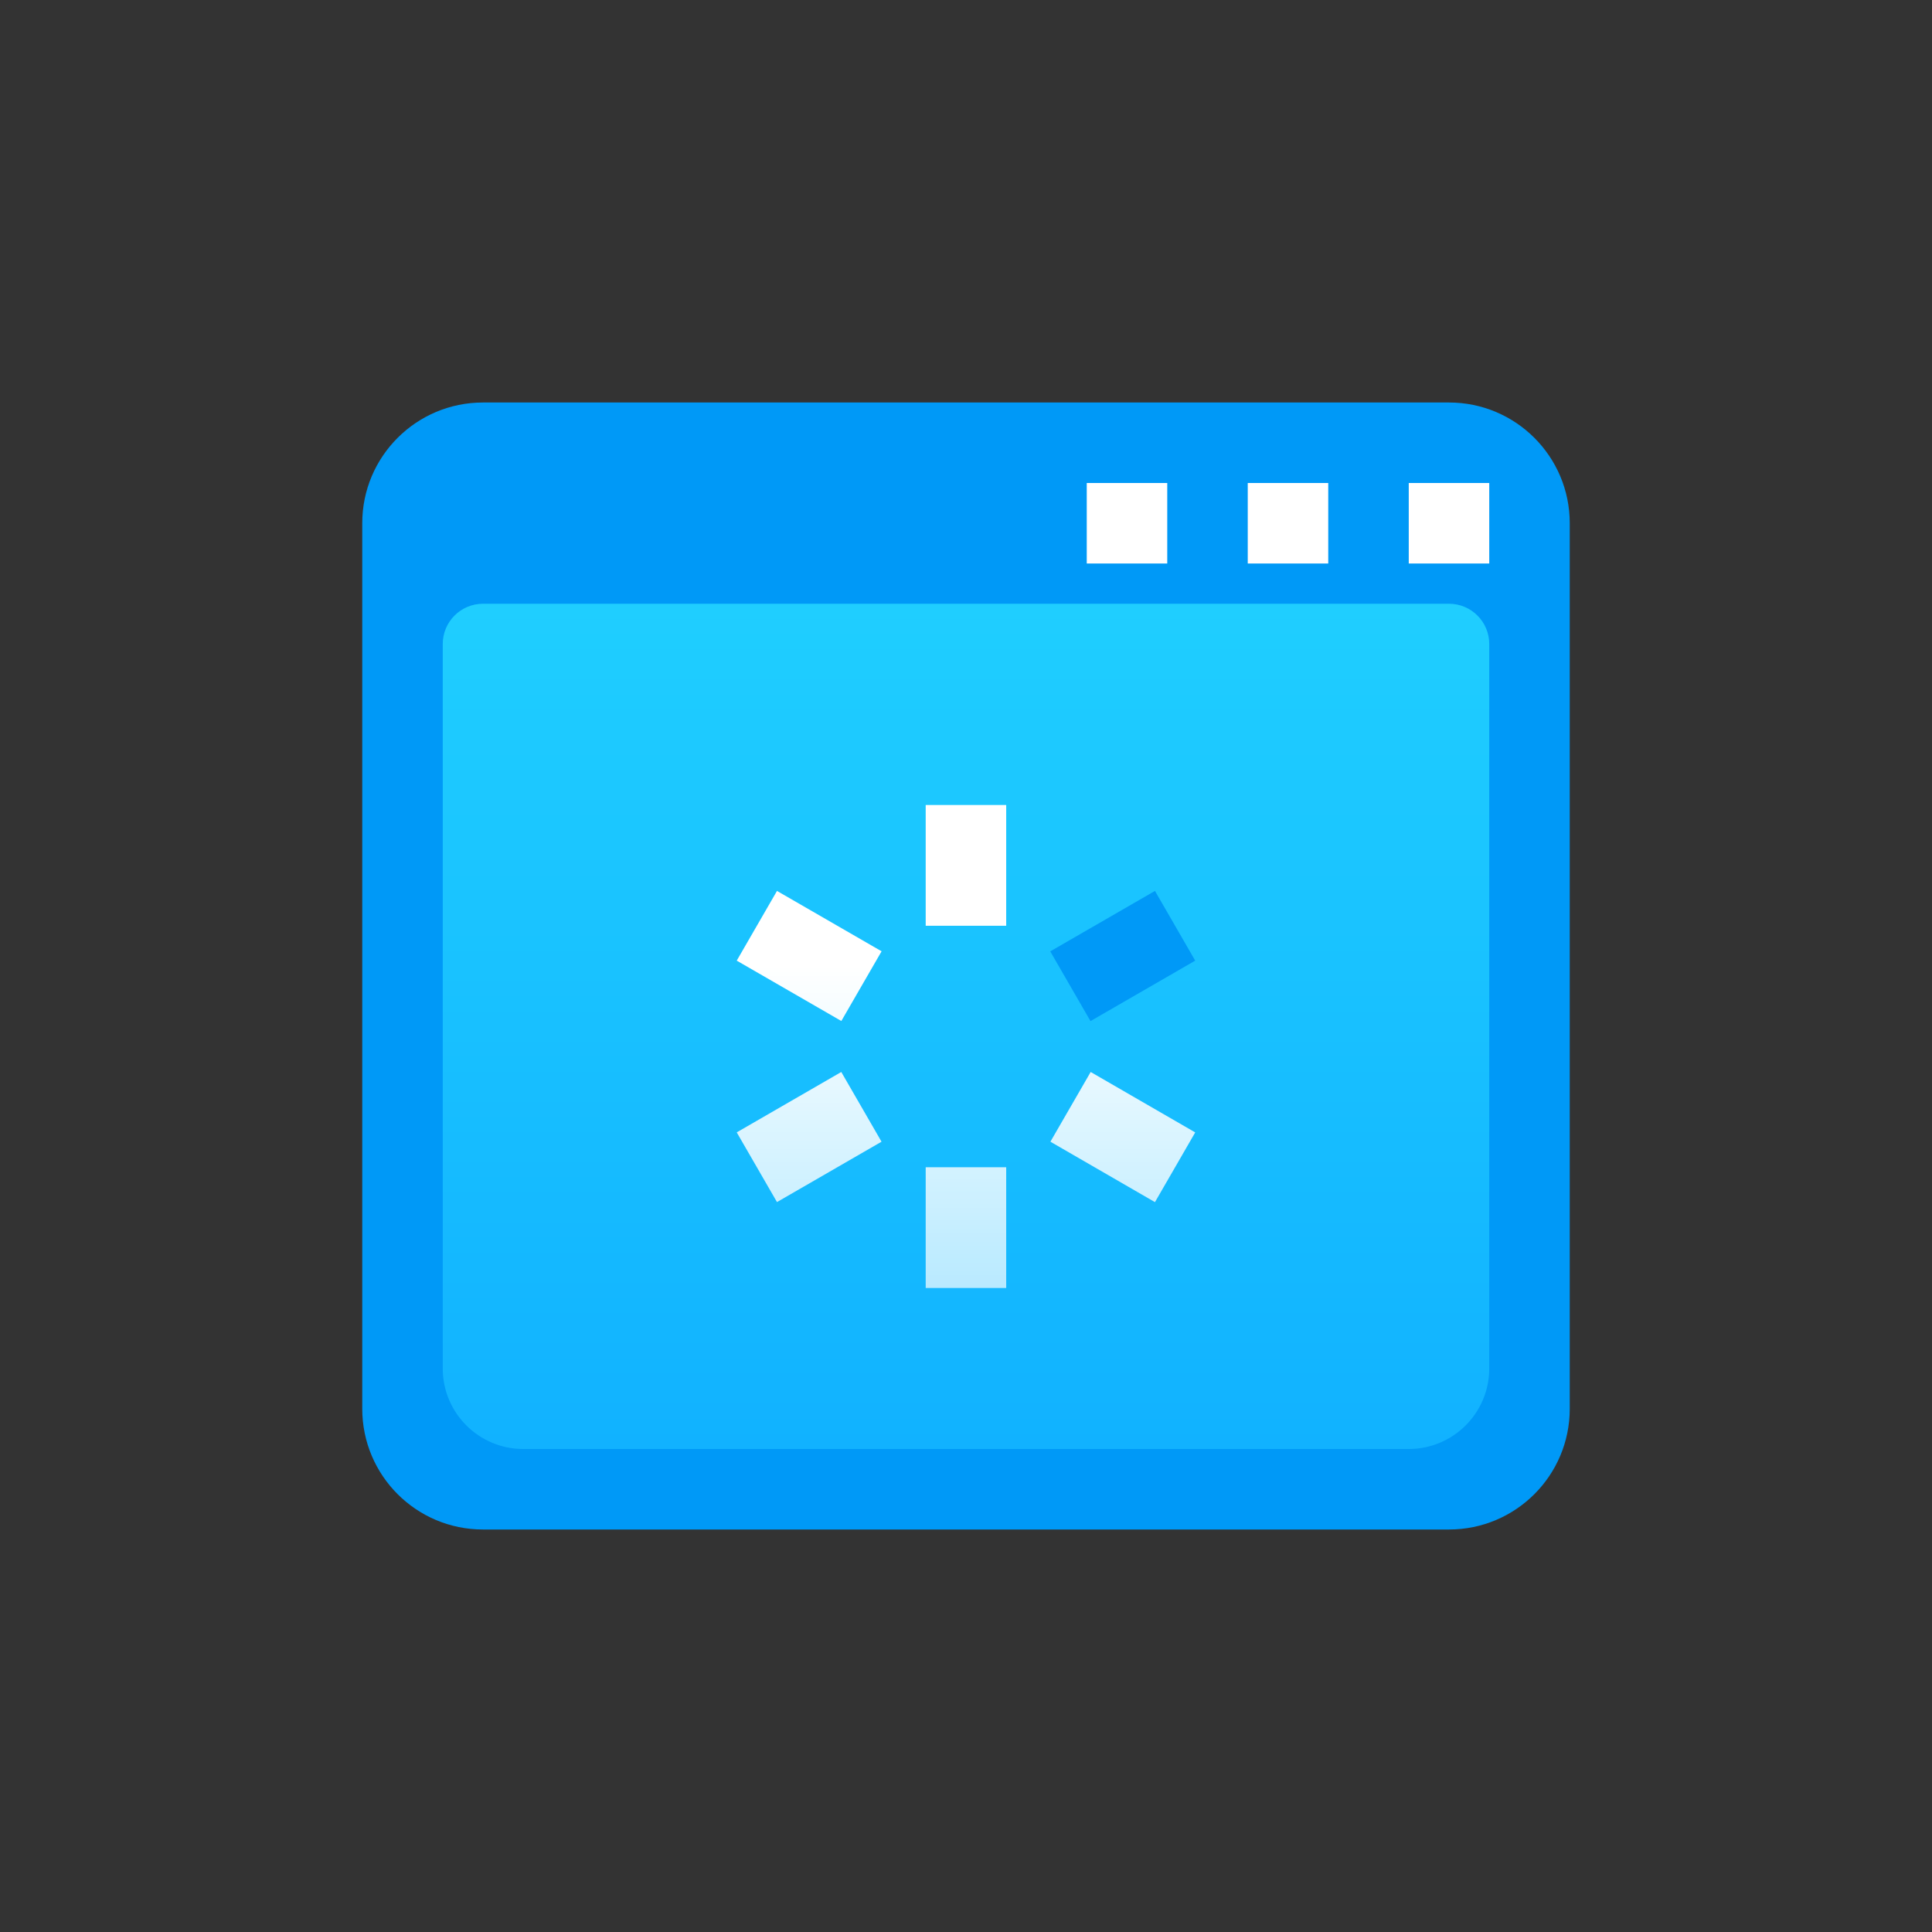<svg width="36" height="36" viewBox="0 0 36 36" fill="none" xmlns="http://www.w3.org/2000/svg">
<rect x="0" y="0" width="36" height="36" fill="#333333" stroke="none"/>
<path d="M6.75 9.75C6.75 8.507 7.757 7.5 9 7.5H27C28.243 7.5 29.25 8.507 29.25 9.75V26.25C29.25 27.493 28.243 28.5 27 28.5H9C7.757 28.5 6.75 27.493 6.75 26.25V9.75Z" fill="#0099F7"/>
<path d="M8.25 12C8.25 11.586 8.586 11.25 9 11.25H27C27.414 11.25 27.75 11.586 27.75 12V25.5C27.75 26.328 27.078 27 26.25 27H9.75C8.922 27 8.25 26.328 8.25 25.5V12Z" fill="url(#paint0_linear)"/>
<rect x="20.25" y="9" width="1.5" height="1.5" fill="white"/>
<rect x="23.25" y="9" width="1.5" height="1.5" fill="white"/>
<rect x="26.25" y="9" width="1.5" height="1.5" fill="white"/>
<path fill-rule="evenodd" clip-rule="evenodd" d="M18.749 17.25L17.249 17.25L17.249 15H18.749V17.25ZM18.749 24H17.249L17.249 21.75H18.749V24ZM21.521 22.4L22.271 21.101L20.323 19.975L19.573 21.274L21.521 22.4ZM16.427 17.726L15.677 19.025L13.728 17.9L14.478 16.601L16.427 17.726ZM16.426 21.274L15.676 19.975L13.728 21.1L14.478 22.399L16.426 21.274Z" fill="url(#paint1_linear)"/>
<rect x="21.521" y="16.601" width="1.5" height="2.253" transform="rotate(60 21.521 16.601)" fill="#0099F7"/>
<defs>
<linearGradient id="paint0_linear" x1="18" y1="11.25" x2="18" y2="27" gradientUnits="userSpaceOnUse">
<stop stop-color="#1FCEFF"/>
<stop offset="1" stop-color="#11B2FF"/>
</linearGradient>
<linearGradient id="paint1_linear" x1="18" y1="15" x2="18" y2="24" gradientUnits="userSpaceOnUse">
<stop offset="0.333" stop-color="white"/>
<stop offset="1" stop-color="white" stop-opacity="0.7"/>
</linearGradient>
</defs>
</svg>
